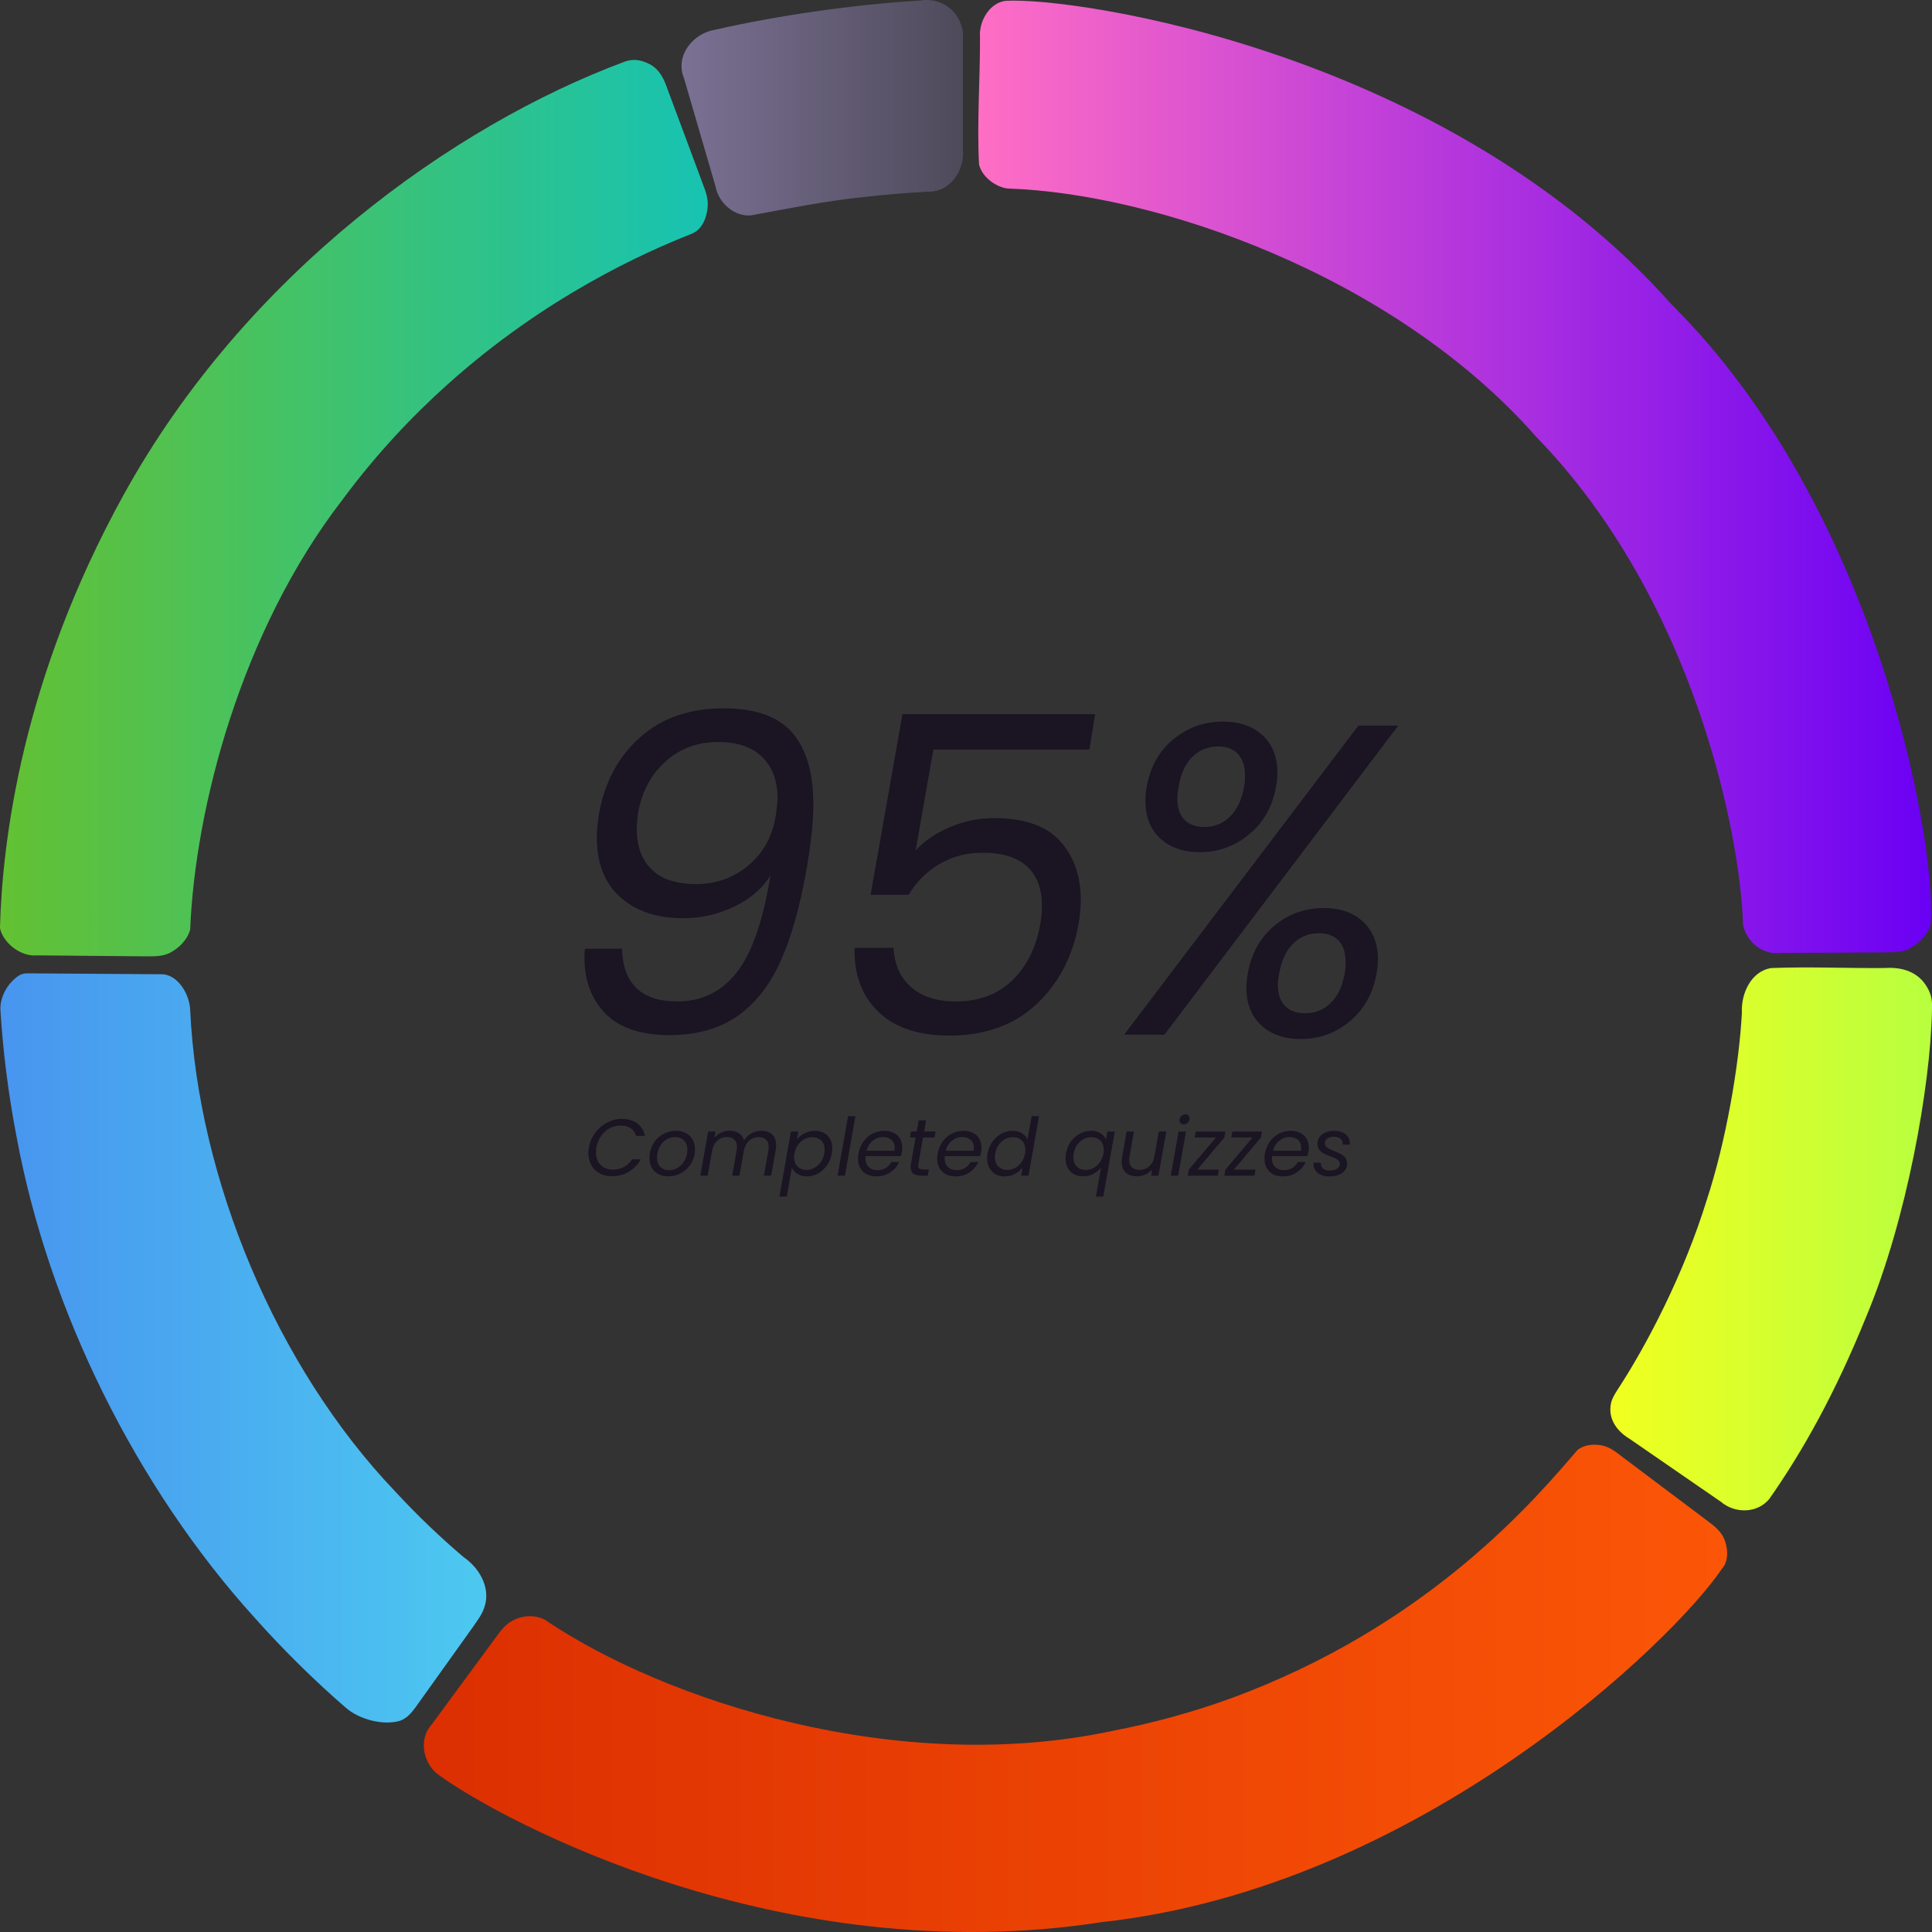 <?xml version="1.0" encoding="UTF-8"?>
<svg id="Layer_1" data-name="Layer 1" xmlns="http://www.w3.org/2000/svg" xmlns:xlink="http://www.w3.org/1999/xlink" viewBox="0 0 400 400">
  <rect x="0" y="0" width="400" height="400" fill="#333333" stroke="none"/>
  <defs>
    <style>
      .cls-1 {
        fill: url(#linear-gradient-2);
      }

      .cls-2 {
        fill: #1a1423;
      }

      .cls-3 {
        fill: url(#linear-gradient-4);
      }

      .cls-4 {
        fill: url(#linear-gradient-3);
      }

      .cls-5 {
        fill: url(#linear-gradient-5);
      }

      .cls-6 {
        fill: url(#linear-gradient-6);
      }

      .cls-7 {
        fill: url(#linear-gradient);
      }
    </style>
    <linearGradient id="linear-gradient" x1="0" y1="105.21" x2="146.53" y2="105.21" gradientUnits="userSpaceOnUse">
      <stop offset="0" stop-color="#63c132"/>
      <stop offset="1" stop-color="#17c3b2"/>
    </linearGradient>
    <linearGradient id="linear-gradient-2" x1=".07" y1="279.07" x2="100.69" y2="279.07" gradientUnits="userSpaceOnUse">
      <stop offset="0" stop-color="#4895ef"/>
      <stop offset="1" stop-color="#4cc9f0"/>
    </linearGradient>
    <linearGradient id="linear-gradient-3" x1="87.74" y1="349.55" x2="357.57" y2="349.55" gradientUnits="userSpaceOnUse">
      <stop offset="0" stop-color="#dc2f02"/>
      <stop offset="1" stop-color="#fb5607"/>
    </linearGradient>
    <linearGradient id="linear-gradient-4" x1="333.4" y1="256.5" x2="400" y2="256.5" gradientUnits="userSpaceOnUse">
      <stop offset="0" stop-color="#f1ff1f"/>
      <stop offset="1" stop-color="#b8ff3f"/>
    </linearGradient>
    <linearGradient id="linear-gradient-5" x1="202.55" y1="98.73" x2="399.81" y2="98.73" gradientUnits="userSpaceOnUse">
      <stop offset="0" stop-color="#ff6ec4"/>
      <stop offset="1" stop-color="#6a00f4"/>
    </linearGradient>
    <linearGradient id="linear-gradient-6" x1="141.1" y1="22.3" x2="199.4" y2="22.3" gradientUnits="userSpaceOnUse">
      <stop offset="0" stop-color="#7b7194"/>
      <stop offset="1" stop-color="#4e4a5a"/>
    </linearGradient>
  </defs>
  <path class="cls-7" d="M39.33,192.61c-.55,1.88-2.11,3.55-4.04,4.61-1.61.83-3.24.78-4.98.78-7.54-.07-15.14-.12-22.65-.2-3.35.32-7-2.54-7.67-5.65.48-17.94,4.53-51.54,25.62-89.73C50.85,56.69,93.85,26.03,129.13,12.84c1.7-.68,3.42-.56,5.32.42,2.08,1.05,3.05,3.12,3.76,5.21,2.28,6.12,4.58,12.29,6.86,18.42.66,1.92,1.55,3.57,1.47,5.66-.17,2.55-1.14,4.92-3.3,5.84-9.8,3.86-30.25,12.95-50.61,31.23-7.43,6.66-14.84,14.54-21.72,23.83-21.07,27.31-30.52,63.93-31.54,89.06l-.03.1Z"/>
  <path class="cls-1" d="M4.16,201.84c.58-.28,1.03-.32,1.64-.32,4.35.03,22.99.16,27.54.19,3.44-.09,5.96,4.18,6.04,7.46,1.62,34.87,17.82,73.81,42.39,99.57,4.55,4.94,9.47,9.62,14.23,13.66,3.05,2.08,5.57,6.06,4.38,10.05-.5,1.79-1.6,3.13-2.63,4.63-3.91,5.47-7.83,10.97-11.74,16.43-.85,1.16-1.82,2.27-3.17,2.75-3.45,1.05-8.52-.25-11.32-2.76-6.11-5.27-12.86-11.88-18.77-18.53-24.64-27.19-42.72-63.88-49.32-99.61-1.71-8.8-2.82-17.8-3.32-25.95-.29-2.91,1.57-6.1,3.97-7.53l.09-.04Z"/>
  <path class="cls-4" d="M112.67,335.27c-.69-.33-1.97-.76-3.57-.63-1,.08-2.05.39-2.91.85-1.93,1-2.81,2.61-4.08,4.26-4.22,5.73-8.51,11.54-12.7,17.25-2.98,3.25-1.68,8.47,1.67,10.66,12.75,9.2,70.56,40.58,136.97,30.3,65.7-7.14,118.6-58.36,128.53-73.27,1.42-1.5,1.21-4.65.13-6.6-.74-1.33-1.86-2.19-3.05-3.1-5.56-4.19-11.2-8.41-16.78-12.61-1.77-1.26-3.22-2.8-5.48-3.17-1.93-.28-3.49.04-4.74.93-8.23,9.54-30.52,36.48-72.24,51.63-7.35,2.67-15.78,4.99-23.93,6.56-44.61,9.58-92.99-6.24-117.73-23.01l-.08-.04Z"/>
  <path class="cls-3" d="M366.7,200.43c-4.19.65-6.27,5.35-6.06,9.23-.57,10.91-3.32,26.76-7.26,38.74-4.74,15.37-12.47,30.16-18.5,39.35-.76,1.21-1.42,2.23-1.47,3.82-.14,2.71,1.69,4.96,3.93,6.29,6.29,4.34,12.65,8.73,18.94,13.06,2.93,2.48,7.49,2.45,10.02-.56,6.93-9.89,13.64-21.84,20.1-37.8,8.42-20.11,13.27-47.78,13.59-63.22.06-1.82.06-3.18-1.03-4.99-1.87-3.22-5.29-4.18-8.74-3.93-7.77.06-15.62-.3-23.37,0l-.14.02Z"/>
  <path class="cls-5" d="M202.74,34.2c.69,2.57,3.58,4.6,5.93,4.83,30.53,1,79.86,17.83,109.43,51.45,32.61,33.58,42.27,82.37,42.78,101.04.78,3.48,3.94,6.19,7.66,5.78,7.53-.04,15.17-.07,22.7-.13,1.35-.03,2.58-.11,3.84-.67,2.39-1.11,5-3.89,4.7-6.45.78-16.89-11.36-84.89-53.66-126.98C299.51,10.6,222.61-.67,208.25.17c-3.32.35-5.63,4.18-5.35,7.61.03,8.72-.66,17.58-.2,26.28l.03.14Z"/>
  <path class="cls-6" d="M155.43,44.59c-3.4.3-6.67-2.61-7.28-5.97-2.17-7.43-4.36-14.98-6.54-22.45-1.91-4.59,1.85-9.31,6.46-10.01,12.75-2.93,28.96-5.26,42.37-6.04,5.04-.87,9.32,3.07,8.92,8.16,0,7.5,0,15.07,0,22.56.42,4.32-2.54,8.95-7.21,8.84-4.21.24-8.71.58-13.39,1.12-8.08.82-15.93,2.45-23.19,3.78h-.14Z"/>
  <g>
    <path class="cls-2" d="M131.74,204.54c1.89,1.87,4.74,2.8,8.52,2.8,5.01,0,9.09-1.99,12.24-5.96,3.15-3.97,5.48-10.66,7.01-20.08-1.77,2.75-4.31,4.9-7.61,6.46-3.3,1.56-6.78,2.34-10.45,2.34-5.44,0-9.78-1.45-13.02-4.35-3.24-2.9-4.86-7.01-4.86-12.33,0-1.34.15-2.99.46-4.95,1.16-6.54,3.99-11.81,8.48-15.81,4.49-4,10.25-6,17.28-6,6.6,0,11.35,1.68,14.25,5.04,2.9,3.36,4.35,8.31,4.35,14.85,0,3.48-.46,7.91-1.38,13.29-1.35,7.7-3.13,14.06-5.36,19.07-2.23,5.01-5.23,8.83-8.98,11.46-3.76,2.63-8.48,3.94-14.16,3.94s-10.25-1.48-13.15-4.45c-2.9-2.96-4.35-6.83-4.35-11.6,0-.79.03-1.4.09-1.83h7.7c.06,3.54,1.04,6.25,2.93,8.11ZM154.88,179.24c3.08-2.54,5-5.97,5.73-10.31.24-1.71.37-2.93.37-3.67,0-3.6-1.05-6.45-3.16-8.52-2.11-2.08-5.15-3.12-9.12-3.12-4.28,0-7.92,1.35-10.91,4.03-3,2.69-4.89,6.23-5.68,10.63-.18,1.16-.27,2.32-.27,3.48,0,3.48,1.02,6.23,3.07,8.25,2.05,2.02,5.12,3.03,9.21,3.03s7.68-1.27,10.77-3.8Z"/>
    <path class="cls-2" d="M225.51,155.18h-32.27l-3.67,20.9c1.77-1.96,4.12-3.56,7.06-4.81,2.93-1.25,5.99-1.88,9.17-1.88,6.29,0,10.86,1.59,13.7,4.77,2.84,3.18,4.26,7.21,4.26,12.1,0,1.53-.15,3.21-.46,5.04-1.22,6.78-4.14,12.33-8.75,16.64-4.62,4.31-10.62,6.46-18.01,6.46-6.42,0-11.32-1.65-14.71-4.95-3.39-3.3-5.03-7.7-4.9-13.2h8.07c.18,3.48,1.41,6.2,3.67,8.16,2.26,1.96,5.32,2.93,9.17,2.93,4.83,0,8.74-1.45,11.73-4.35,2.99-2.9,4.92-6.74,5.78-11.5.24-1.22.37-2.54.37-3.94,0-3.54-1.02-6.26-3.07-8.16-2.05-1.89-5.12-2.84-9.21-2.84-3.3,0-6.28.78-8.94,2.34-2.66,1.56-4.78,3.68-6.37,6.37h-7.88l6.6-37.4h39.88l-1.19,7.33Z"/>
    <path class="cls-2" d="M289.49,150.23l-48.4,63.98h-8.34l48.49-63.98h8.25ZM242.93,153.07c2.93-2.44,6.36-3.67,10.27-3.67,3.42,0,6.16.95,8.2,2.84,2.05,1.9,3.07,4.49,3.07,7.79,0,.86-.09,1.8-.28,2.84-.73,4.1-2.58,7.38-5.55,9.85-2.96,2.47-6.37,3.71-10.22,3.71-3.42,0-6.16-.95-8.2-2.84-2.05-1.89-3.07-4.49-3.07-7.79,0-.98.09-1.96.27-2.93.73-4.09,2.57-7.36,5.5-9.81ZM246.87,156.69c-1.47,1.44-2.41,3.5-2.84,6.19-.18.92-.28,1.74-.28,2.48,0,1.9.49,3.35,1.47,4.35.98,1.01,2.35,1.51,4.12,1.51,2.08,0,3.85-.72,5.32-2.15,1.47-1.44,2.44-3.5,2.93-6.19.12-.55.18-1.31.18-2.29,0-1.96-.49-3.45-1.47-4.49-.98-1.04-2.32-1.56-4.03-1.56-2.14,0-3.94.72-5.41,2.15ZM263.83,191.67c2.93-2.44,6.35-3.67,10.27-3.67,3.36,0,6.06.95,8.11,2.84,2.05,1.9,3.07,4.49,3.07,7.79,0,.92-.09,1.9-.28,2.93-.73,4.1-2.57,7.38-5.5,9.85s-6.33,3.71-10.17,3.71c-3.42,0-6.16-.95-8.2-2.84-2.05-1.89-3.07-4.49-3.07-7.79,0-.98.09-1.96.28-2.93.73-4.15,2.57-7.45,5.5-9.9ZM267.77,195.33c-1.47,1.41-2.45,3.48-2.93,6.23-.18.92-.27,1.71-.27,2.38,0,1.89.5,3.35,1.51,4.35,1.01,1.01,2.37,1.51,4.08,1.51,2.08,0,3.85-.7,5.32-2.11,1.47-1.4,2.44-3.45,2.93-6.14.12-.55.18-1.34.18-2.38,0-1.96-.49-3.44-1.47-4.45s-2.32-1.51-4.03-1.51c-2.08,0-3.85.7-5.32,2.11Z"/>
  </g>
  <g>
    <path class="cls-2" d="M123.22,234.54c.67-.91,1.49-1.61,2.47-2.12s1.99-.77,3.06-.77c1.27,0,2.32.31,3.16.92.84.61,1.38,1.48,1.62,2.6h-1.82c-.2-.68-.57-1.2-1.12-1.58-.54-.37-1.24-.56-2.08-.56s-1.57.19-2.27.56c-.71.37-1.3.91-1.79,1.6-.49.69-.82,1.5-.98,2.41-.06.29-.08.62-.08,1,0,1.09.32,1.95.96,2.59.64.64,1.49.96,2.56.96.84,0,1.61-.18,2.28-.55.68-.37,1.23-.89,1.67-1.57h1.82c-.63,1.11-1.48,1.97-2.52,2.58-1.05.61-2.21.91-3.48.91-.94,0-1.78-.2-2.52-.59s-1.31-.95-1.72-1.67-.62-1.54-.62-2.48c0-.39.03-.78.1-1.18.2-1.13.64-2.15,1.31-3.06Z"/>
    <path class="cls-2" d="M136.3,243.08c-.58-.32-1.04-.76-1.36-1.33-.32-.57-.48-1.24-.48-1.99,0-1.03.24-1.98.72-2.84.48-.86,1.14-1.54,1.98-2.04s1.77-.75,2.81-.75c.77,0,1.45.16,2.04.47.59.32,1.06.76,1.38,1.33s.49,1.24.49,2.01c0,1.03-.24,1.98-.73,2.83-.49.86-1.16,1.53-2,2.03s-1.78.75-2.82.75c-.77,0-1.44-.16-2.03-.48ZM140.46,241.69c.58-.39,1.03-.92,1.36-1.57.33-.65.49-1.35.49-2.09,0-.84-.24-1.49-.73-1.94-.49-.45-1.1-.67-1.83-.67s-1.37.2-1.93.59c-.57.39-1.01.92-1.32,1.58-.31.66-.47,1.36-.47,2.12,0,.82.23,1.46.7,1.91s1.06.67,1.78.67,1.37-.2,1.95-.59Z"/>
    <path class="cls-2" d="M159.85,234.87c.56.51.84,1.24.84,2.21,0,.36-.03.67-.08.95l-.95,5.38h-1.5l.92-5.17c.04-.23.07-.48.07-.75,0-.68-.18-1.19-.54-1.54-.36-.35-.87-.53-1.52-.53-.76,0-1.4.23-1.94.69-.54.46-.91,1.12-1.11,1.99l-.95,5.3h-1.5l.92-5.17c.04-.25.07-.51.07-.77,0-.67-.18-1.17-.54-1.52-.36-.35-.87-.53-1.52-.53-.79,0-1.46.25-2.02.76-.56.5-.92,1.24-1.08,2.19v-.03l-.9,5.07h-1.52l1.62-9.13h1.52l-.23,1.32c.38-.48.84-.84,1.4-1.1.56-.25,1.14-.38,1.75-.38.77,0,1.41.17,1.94.52s.88.85,1.04,1.52c.38-.64.89-1.14,1.54-1.5s1.34-.53,2.06-.53c.93,0,1.68.25,2.24.76Z"/>
    <path class="cls-2" d="M166.56,234.65c.66-.35,1.37-.52,2.15-.52.71,0,1.34.15,1.89.44.55.29.98.72,1.27,1.27.3.55.45,1.2.45,1.94,0,.32-.03.67-.1,1.03-.17.92-.5,1.74-1.01,2.47-.51.72-1.12,1.28-1.85,1.68-.73.4-1.5.6-2.31.6s-1.43-.18-1.96-.53-.91-.79-1.14-1.31l-1.05,6.02h-1.52l2.37-13.47h1.52l-.3,1.68c.4-.52.93-.96,1.58-1.31ZM170.74,238.04c0-.81-.24-1.45-.72-1.91-.48-.46-1.09-.69-1.85-.69-.56,0-1.09.14-1.62.41-.52.27-.97.67-1.34,1.18-.37.52-.62,1.11-.74,1.79-.04.23-.07.49-.07.77,0,.81.24,1.45.72,1.92.48.47,1.1.71,1.84.71.57,0,1.11-.14,1.62-.41s.96-.67,1.33-1.18c.37-.52.62-1.12.74-1.82.04-.23.07-.49.07-.77Z"/>
    <path class="cls-2" d="M177.11,231.08l-2.18,12.33h-1.52l2.18-12.33h1.52Z"/>
    <path class="cls-2" d="M185.09,234.57c.56.29.99.71,1.28,1.23.29.53.44,1.13.44,1.81,0,.23-.03.52-.08.85-.04.29-.12.59-.22.9h-7.3c-.02.22-.03.38-.03.48,0,.77.23,1.36.69,1.79.46.43,1.06.64,1.81.64.66,0,1.23-.15,1.73-.46.49-.31.87-.71,1.12-1.22h1.63c-.4.88-1.01,1.59-1.84,2.14-.83.55-1.79.83-2.88.83-1.14,0-2.06-.33-2.76-.99-.69-.66-1.04-1.56-1.04-2.71,0-.32.03-.67.1-1.03.17-.94.51-1.77,1.02-2.48.51-.71,1.14-1.26,1.89-1.64.75-.38,1.56-.58,2.44-.58.77,0,1.43.15,1.99.44ZM185.24,237.64c0-.71-.22-1.26-.67-1.65-.45-.39-1.04-.58-1.76-.58-.78,0-1.48.25-2.12.76-.63.5-1.06,1.2-1.28,2.09h5.78c.03-.22.05-.43.05-.62Z"/>
    <path class="cls-2" d="M190.14,240.91c-.03.17-.05.31-.05.43,0,.28.09.48.26.6.17.12.45.18.84.18h1.12l-.23,1.28h-1.37c-.72,0-1.26-.14-1.62-.42-.36-.28-.54-.73-.54-1.37,0-.24.02-.48.07-.72l.95-5.38h-1.17l.22-1.25h1.18l.4-2.3h1.53l-.4,2.3h2.37l-.22,1.25h-2.38l-.95,5.38Z"/>
    <path class="cls-2" d="M201.49,234.57c.56.29.99.71,1.28,1.23.29.53.44,1.13.44,1.81,0,.23-.03.52-.08.85-.04.29-.12.59-.22.9h-7.3c-.02.22-.03.38-.03.48,0,.77.23,1.36.69,1.79.46.43,1.06.64,1.81.64.66,0,1.23-.15,1.73-.46.49-.31.87-.71,1.12-1.22h1.63c-.4.88-1.01,1.59-1.84,2.14-.83.55-1.79.83-2.88.83-1.14,0-2.06-.33-2.76-.99-.69-.66-1.04-1.56-1.04-2.71,0-.32.03-.67.1-1.03.17-.94.51-1.77,1.02-2.48.51-.71,1.14-1.26,1.89-1.64.75-.38,1.56-.58,2.44-.58.77,0,1.43.15,1.99.44ZM201.64,237.64c0-.71-.22-1.26-.68-1.65-.45-.39-1.04-.58-1.76-.58-.78,0-1.48.25-2.12.76-.63.5-1.06,1.2-1.28,2.09h5.78c.03-.22.05-.43.05-.62Z"/>
    <path class="cls-2" d="M205.49,236.35c.51-.71,1.12-1.25,1.86-1.64.73-.39,1.51-.58,2.33-.58.7,0,1.33.16,1.88.49.56.33.95.76,1.18,1.29l.85-4.83h1.53l-2.18,12.33h-1.53l.32-1.72c-.39.54-.91.99-1.57,1.34-.66.35-1.38.53-2.17.53-.71,0-1.34-.15-1.88-.46-.54-.31-.97-.74-1.27-1.31-.31-.57-.46-1.22-.46-1.97,0-.33.03-.67.1-1.02.17-.93.5-1.75,1.01-2.46ZM212.29,238.08c0-.81-.24-1.45-.72-1.93-.48-.47-1.1-.71-1.84-.71-.57,0-1.11.13-1.62.4s-.96.66-1.33,1.17c-.37.51-.61,1.11-.73,1.8-.04.23-.07.49-.07.77,0,.82.24,1.47.72,1.94.48.47,1.09.71,1.83.71.57,0,1.11-.14,1.62-.41s.96-.67,1.33-1.18.62-1.12.74-1.81c.04-.23.07-.48.07-.75Z"/>
    <path class="cls-2" d="M221.72,236.35c.51-.71,1.12-1.25,1.86-1.64.73-.39,1.51-.58,2.33-.58s1.45.17,1.98.52c.53.35.89.78,1.08,1.29l.3-1.67h1.53l-2.38,13.47h-1.52l1.05-6.02c-.37.51-.88.94-1.55,1.3-.67.36-1.4.53-2.2.53-.7,0-1.32-.15-1.87-.46s-.97-.74-1.27-1.31c-.3-.57-.45-1.22-.45-1.97,0-.33.03-.67.1-1.02.17-.93.5-1.75,1.01-2.46ZM228.53,238.08c0-.81-.24-1.45-.72-1.93-.48-.47-1.1-.71-1.84-.71-.57,0-1.11.13-1.62.4s-.96.66-1.33,1.17c-.37.51-.61,1.11-.73,1.8-.04.23-.07.49-.07.77,0,.82.24,1.47.72,1.94.48.47,1.09.71,1.83.71.57,0,1.11-.14,1.62-.41s.96-.67,1.33-1.18.62-1.12.74-1.81c.04-.23.07-.48.07-.75Z"/>
    <path class="cls-2" d="M241.46,234.28l-1.62,9.13h-1.52l.23-1.33c-.37.47-.83.83-1.4,1.08-.57.26-1.16.38-1.77.38-.96,0-1.72-.26-2.29-.78s-.86-1.26-.86-2.22c0-.25.03-.55.08-.92l.95-5.35h1.5l-.9,5.15c-.04.23-.07.48-.07.73,0,.68.19,1.19.56,1.54.37.35.89.52,1.56.52.8,0,1.48-.25,2.04-.75s.92-1.23,1.08-2.18v.05l.9-5.07h1.52Z"/>
    <path class="cls-2" d="M245.54,234.28l-1.62,9.13h-1.52l1.62-9.13h1.52ZM244.45,232.55c-.16-.16-.24-.36-.24-.61,0-.33.12-.62.37-.86.25-.24.53-.36.85-.36.25,0,.46.08.62.23.16.16.23.36.23.62,0,.33-.12.62-.37.86-.25.24-.53.36-.85.36-.24,0-.45-.08-.61-.24Z"/>
    <path class="cls-2" d="M247.88,242.16h4.48l-.23,1.25h-6.22l.22-1.25,5.62-6.65h-4.4l.22-1.23h6.13l-.22,1.23-5.6,6.65Z"/>
    <path class="cls-2" d="M255.46,242.16h4.48l-.23,1.25h-6.22l.22-1.25,5.62-6.65h-4.4l.22-1.23h6.13l-.22,1.23-5.6,6.65Z"/>
    <path class="cls-2" d="M269.25,234.57c.56.29.99.71,1.28,1.23.29.53.44,1.13.44,1.81,0,.23-.03.52-.08.85-.04.29-.12.59-.22.9h-7.3c-.02.22-.03.38-.03.48,0,.77.23,1.36.69,1.79.46.43,1.06.64,1.81.64.66,0,1.23-.15,1.73-.46.49-.31.87-.71,1.12-1.22h1.63c-.4.88-1.01,1.59-1.84,2.14-.83.55-1.79.83-2.88.83-1.14,0-2.06-.33-2.76-.99s-1.04-1.56-1.04-2.71c0-.32.03-.67.1-1.03.17-.94.5-1.77,1.02-2.48.51-.71,1.14-1.26,1.89-1.64.75-.38,1.56-.58,2.44-.58.77,0,1.43.15,1.99.44ZM269.41,237.64c0-.71-.23-1.26-.68-1.65-.45-.39-1.04-.58-1.76-.58-.78,0-1.48.25-2.12.76-.63.5-1.06,1.2-1.28,2.09h5.78c.03-.22.05-.43.05-.62Z"/>
    <path class="cls-2" d="M272.88,242.88c-.61-.46-.92-1.07-.92-1.83,0-.14,0-.25.02-.32h1.48c-.04.48.1.87.42,1.17.33.3.8.45,1.42.45s1.12-.12,1.51-.36c.38-.24.58-.58.58-1.01,0-.37-.16-.66-.47-.87-.31-.21-.79-.44-1.43-.68-.57-.21-1.03-.41-1.4-.6-.37-.19-.68-.45-.93-.79s-.38-.77-.38-1.29.15-.97.44-1.37c.29-.4.71-.71,1.23-.92.53-.22,1.13-.33,1.81-.33.93,0,1.7.23,2.3.7s.9,1.08.9,1.83c0,.14,0,.26-.02.33h-1.45l.02-.2c0-.44-.17-.8-.51-1.06s-.79-.39-1.34-.39-.99.12-1.34.37c-.35.25-.52.57-.52.98,0,.39.16.69.48.92s.82.47,1.5.73c.57.22,1.02.42,1.37.61.34.18.64.44.88.76.24.32.37.73.37,1.22,0,.53-.16,1-.47,1.4-.32.4-.75.71-1.31.92s-1.18.32-1.88.32c-.96,0-1.74-.23-2.35-.68Z"/>
  </g>
</svg>